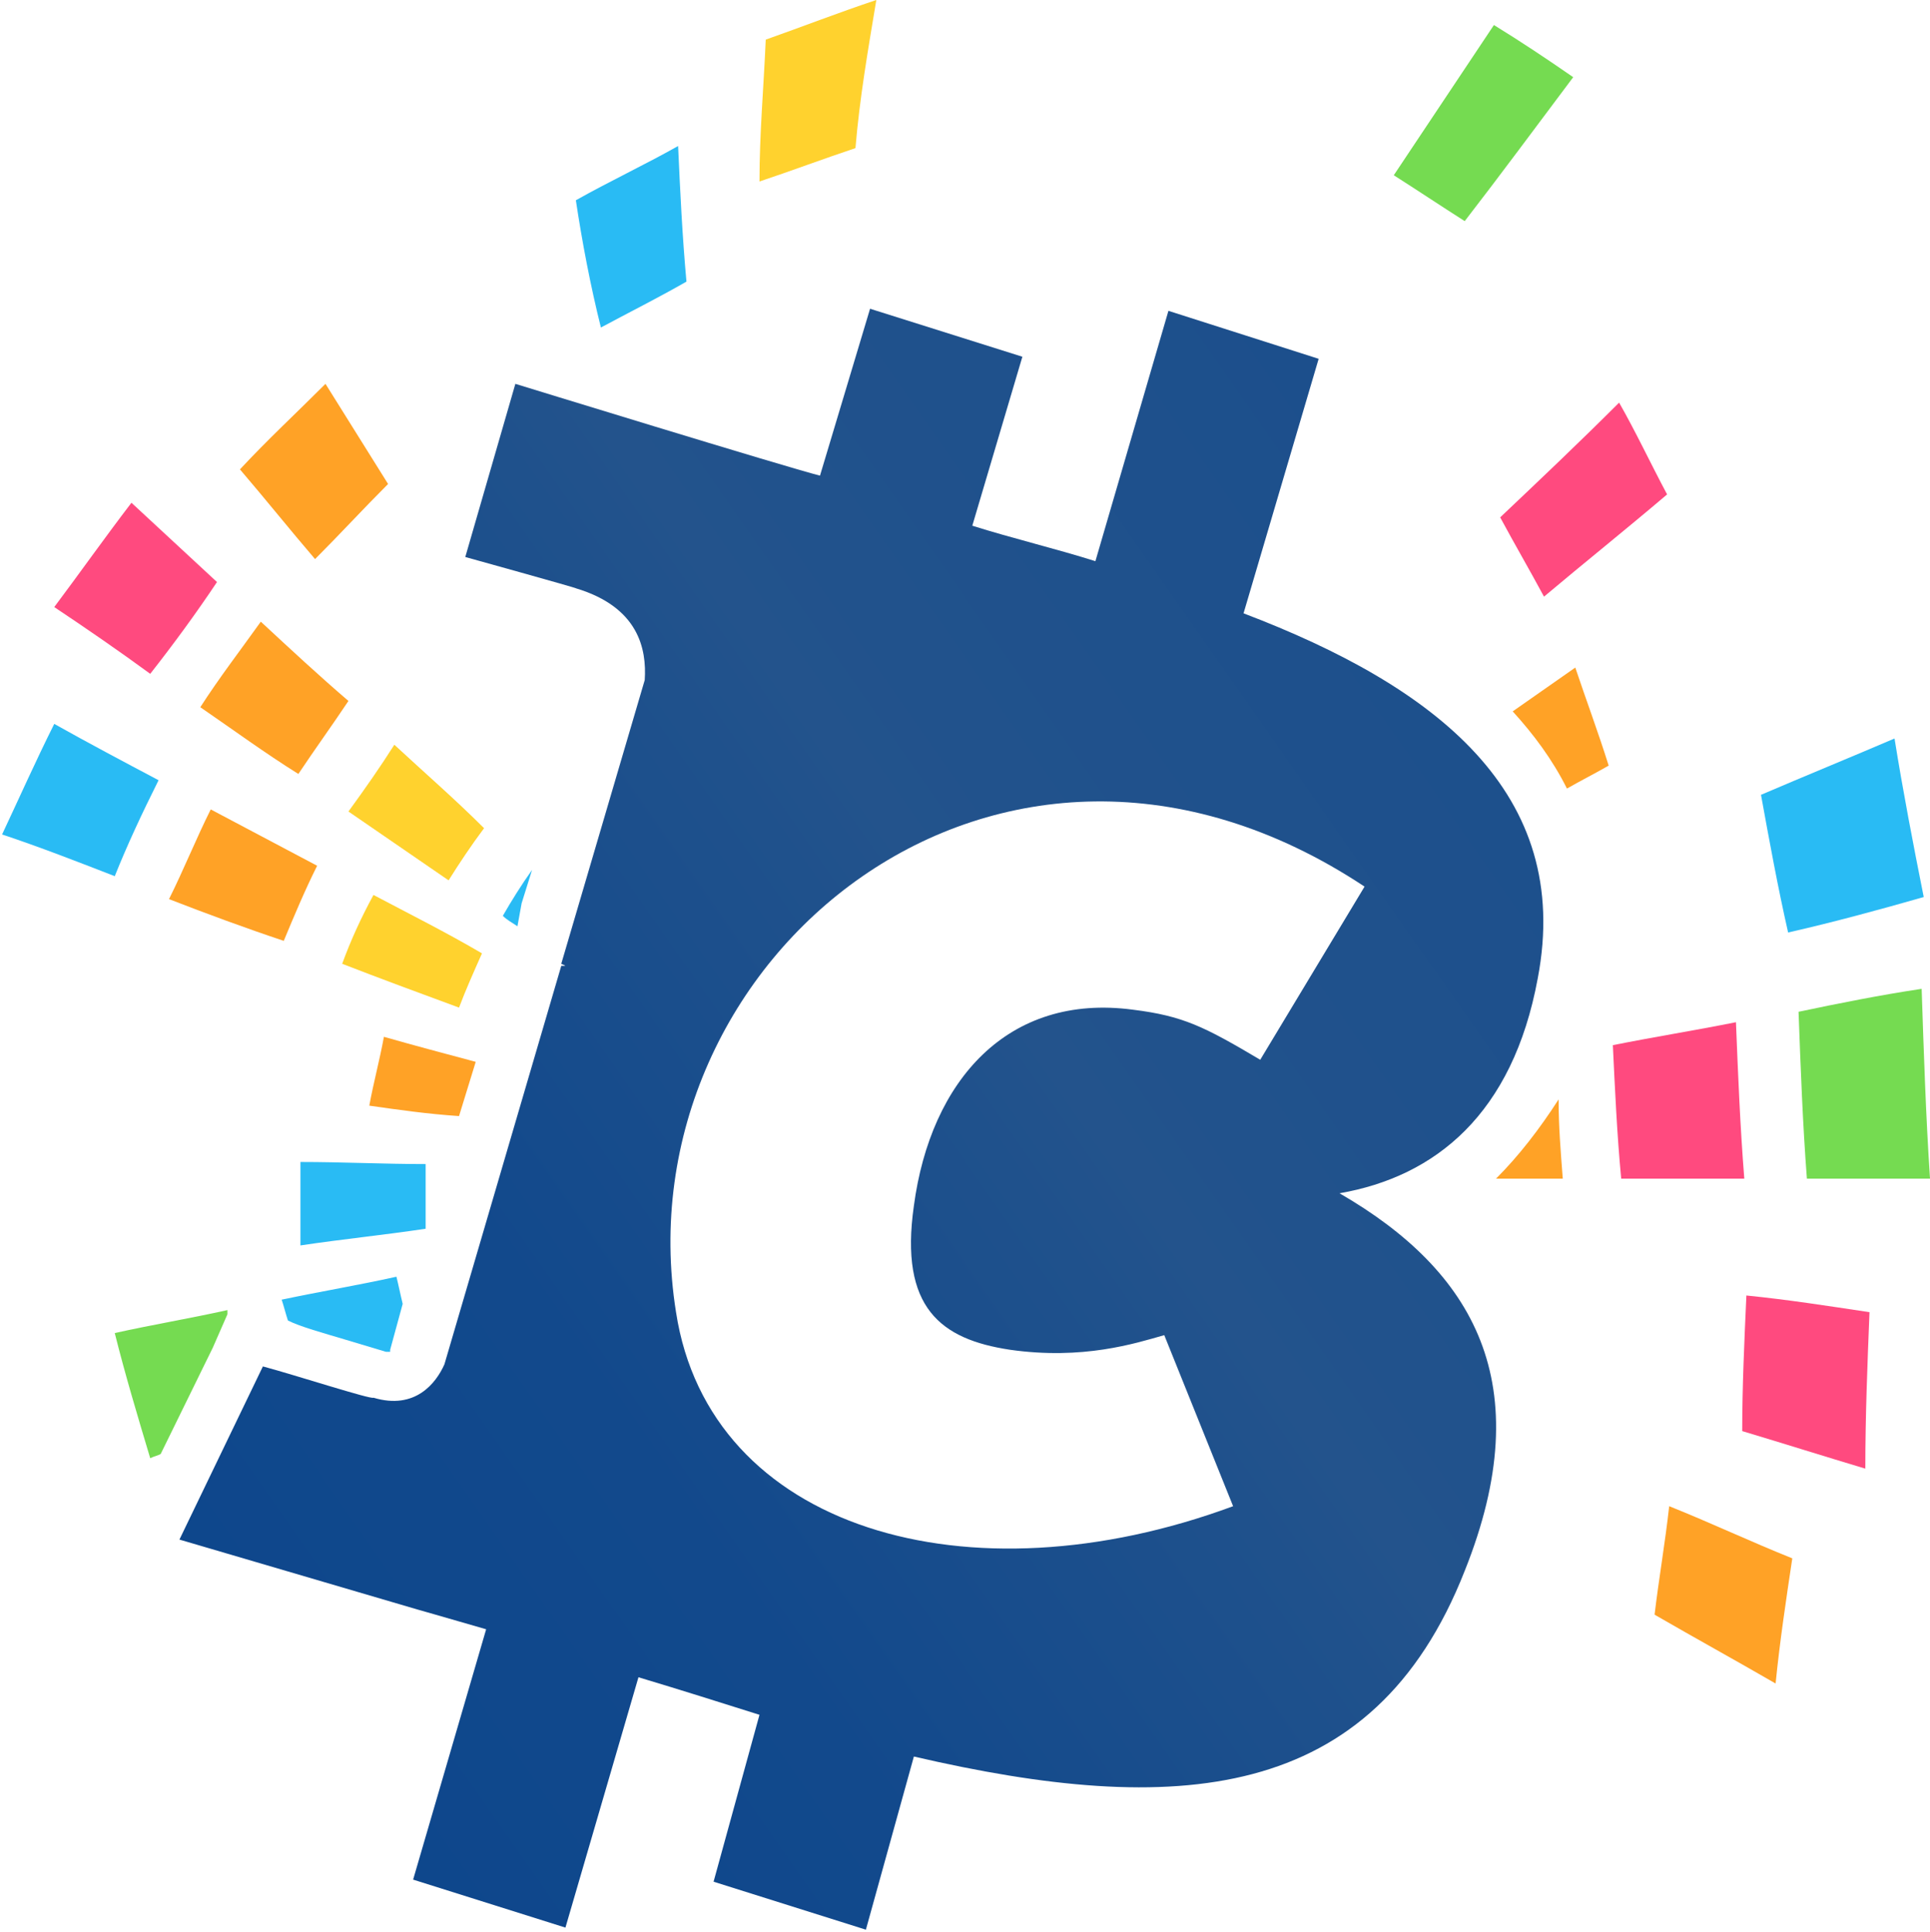 <?xml version="1.0" encoding="utf-8"?>
<!-- Generator: Adobe Illustrator 21.1.0, SVG Export Plug-In . SVG Version: 6.00 Build 0)  -->
<svg version="1.1" id="Слой_1" xmlns="http://www.w3.org/2000/svg" xmlns:xlink="http://www.w3.org/1999/xlink" x="0px" y="0px"
	 viewBox="0 0 92.5 92.6" style="enable-background:new 0 0 92.5 92.6;" xml:space="preserve">
<style type="text/css">
	.st0{fill:none;}
	.st1{fill:#29BBF4;}
	.st2{fill:#75DB51;}
	.st3{fill:#FFA226;}
	.st4{fill:#FF4A7F;}
	.st5{fill:#FFD22E;}
	.st6{fill:url(#SVGID_1_);}
</style>
<g>
	<polygon class="st0" points="41.3,92.6 43.5,84.4 41.3,92.6 	"/>
	<path class="st0" d="M54.4,85.9c0,0,0.1,0,0.1,0C54.4,85.9,54.4,85.9,54.4,85.9C54.3,85.9,54.3,85.9,54.4,85.9z"/>
	<path class="st1" d="M16.5,64.2l2,0.6c0.1,0,0.1,0,0.2,0c0,0,0,0,0-0.1l0.6-2.2c-0.1-0.4-0.2-0.9-0.3-1.3c-1.8,0.4-3.6,0.7-5.5,1.1
		c0.1,0.3,0.2,0.7,0.3,1C14.4,63.6,15.5,63.9,16.5,64.2L16.5,64.2z"/>
	<path class="st2" d="M10.9,63c0-0.1,0-0.1,0-0.2c-1.8,0.4-3.6,0.7-5.4,1.1c0.5,2,1.1,4,1.7,6c0.2-0.1,0.3-0.1,0.5-0.2l2.5-5.1
		L10.9,63z"/>
	<path class="st3" d="M71.7,56.5c1.1,0,2.1,0,3.2,0c-0.1-1.3-0.2-2.5-0.2-3.8C73.8,54.1,72.8,55.4,71.7,56.5z"/>
	<path class="st3" d="M79.3,77.4c1.9,1.1,3.9,2.2,5.8,3.3c0.2-2,0.5-4,0.8-6c-2-0.8-3.9-1.7-5.9-2.5C79.8,74,79.5,75.7,79.3,77.4z"
		/>
	<path class="st4" d="M83.2,49c-2,0.4-3.9,0.7-5.9,1.1c0.1,2.1,0.2,4.3,0.4,6.4c2,0,3.9,0,5.9,0C83.4,54,83.3,51.5,83.2,49z"/>
	<path class="st2" d="M86.2,48.5c0.1,2.7,0.2,5.4,0.4,8c2,0,3.9,0,5.9,0c-0.2-3-0.3-6.1-0.4-9.1C90.1,47.7,88.1,48.1,86.2,48.5z"/>
	<path class="st4" d="M83.5,68.6c2,0.6,3.9,1.2,5.9,1.8c0-2.5,0.1-5,0.2-7.5c-2-0.3-3.9-0.6-5.9-0.8C83.6,64.3,83.5,66.5,83.5,68.6z
		"/>
	<path class="st1" d="M20.4,55.8c-2,0-4-0.1-6-0.1c0,1.4,0,2.7,0,4c2-0.3,4-0.5,6-0.8l0-0.1C20.4,57.9,20.4,56.8,20.4,55.8z"/>
	<path class="st3" d="M18.4,49.7c-0.2,1.1-0.5,2.2-0.7,3.3c1.4,0.2,2.8,0.4,4.3,0.5l0.8-2.6C21.3,50.5,19.8,50.1,18.4,49.7z"/>
	<path class="st1" d="M25,43.3l0.5-1.6l0,0c-0.5,0.7-1,1.5-1.4,2.2c0.2,0.2,0.4,0.3,0.7,0.5L25,43.3L25,43.3z"/>
	<path class="st5" d="M18.9,35.7c-0.7,1.1-1.4,2.1-2.2,3.2c1.6,1.1,3.2,2.2,4.8,3.3c0.5-0.8,1.1-1.7,1.7-2.5
		C21.8,38.3,20.3,37,18.9,35.7z"/>
	<path class="st5" d="M16.4,46.2c1.8,0.7,3.7,1.4,5.6,2.1c0.3-0.8,0.7-1.7,1.1-2.6c-1.7-1-3.5-1.9-5.2-2.8
		C17.3,44,16.8,45.1,16.4,46.2z"/>
	<path class="st3" d="M12.5,29.8c-1,1.4-2,2.7-2.9,4.1c1.6,1.1,3.1,2.2,4.7,3.2c0.8-1.2,1.6-2.3,2.4-3.5
		C15.3,32.4,13.9,31.1,12.5,29.8z"/>
	<path class="st4" d="M10.4,27.9c-1.4-1.3-2.7-2.5-4.1-3.8c-1.3,1.7-2.5,3.4-3.7,5c1.5,1,3.1,2.1,4.6,3.2
		C8.3,30.9,9.4,29.4,10.4,27.9z"/>
	<path class="st1" d="M7.6,37.4c-1.7-0.9-3.4-1.8-5-2.7c-0.9,1.8-1.7,3.6-2.5,5.3c1.8,0.6,3.6,1.3,5.4,2C6.1,40.5,6.8,39,7.6,37.4z"
		/>
	<path class="st3" d="M8.1,43.1c1.8,0.7,3.7,1.4,5.5,2c0.5-1.2,1-2.4,1.6-3.6c-1.7-0.9-3.4-1.8-5.1-2.7C9.4,40.2,8.8,41.7,8.1,43.1z
		"/>
	<path class="st3" d="M18.6,23.2c-1-1.6-2-3.2-3-4.8c-1.4,1.4-2.8,2.7-4.1,4.1c1.2,1.4,2.4,2.9,3.6,4.3
		C16.3,25.6,17.4,24.4,18.6,23.2z"/>
	<path class="st5" d="M42,0c-1.8,0.6-3.6,1.3-5.3,1.9c-0.1,2.3-0.3,4.5-0.3,6.8c1.5-0.5,3.1-1.1,4.6-1.6C41.2,4.7,41.6,2.4,42,0z"/>
	<path class="st1" d="M32.9,13.5c-0.2-2.2-0.3-4.3-0.4-6.5c-1.6,0.9-3.3,1.7-4.9,2.6c0.3,2,0.7,4.1,1.2,6.1
		C30.1,15,31.5,14.3,32.9,13.5z"/>
	<path class="st2" d="M75.4,3.7c-1.3-0.9-2.5-1.7-3.8-2.5C70,3.6,68.4,6,66.8,8.4c1.1,0.7,2.3,1.5,3.4,2.2
		C71.9,8.4,73.6,6.1,75.4,3.7z"/>
	<path class="st4" d="M74,28.6c1.9-1.6,3.9-3.2,5.9-4.9c-0.8-1.5-1.5-3-2.3-4.4c-1.9,1.9-3.8,3.7-5.7,5.5
		C72.6,26.1,73.3,27.3,74,28.6z"/>
	<path class="st1" d="M92.2,43c-0.5-2.5-1-5.1-1.4-7.6c-2.1,0.9-4.3,1.8-6.4,2.7c0.4,2.2,0.8,4.4,1.3,6.6
		C87.9,44.2,90.1,43.6,92.2,43z"/>
	<path class="st3" d="M75.5,32c-1,0.7-2,1.4-3,2.1c1,1.1,1.9,2.3,2.6,3.7c0.7-0.4,1.3-0.7,2-1.1C76.6,35.1,76,33.5,75.5,32z"/>
</g>
<linearGradient id="SVGID_1_" gradientUnits="userSpaceOnUse" x1="9.233" y1="75.542" x2="72.872" y2="30.982">
	<stop  offset="0" style="stop-color:#0E478C"/>
	<stop  offset="0.268" style="stop-color:#12498C"/>
	<stop  offset="0.555" style="stop-color:#1F518C"/>
	<stop  offset="0.617" style="stop-color:#23538C"/>
	<stop  offset="0.684" style="stop-color:#21528C"/>
	<stop  offset="1" style="stop-color:#1C4F8C"/>
</linearGradient>
<path class="st6" d="M73.7,46.9c1.7-8.9-4.9-14-14.1-17.5l3.6-12.2L56,14.9l-3.5,12c-1.9-0.6-4-1.1-5.9-1.7l2.4-8.1l-7.3-2.3l-2.4,8
	c-1.6-0.4-14.6-4.4-14.6-4.4l-2.4,8.3c0,0,5.4,1.5,5.3,1.5c3,0.9,3.4,2.9,3.3,4.4l-4,13.6c0.2,0.1,0.3,0.1,0,0.1l-5.6,19.1
	c-0.4,0.9-1.4,2.2-3.4,1.6c-0.1,0.1-3.8-1.1-5.3-1.5l-4,8.3c17,5,8.5,2.5,14.7,4.3l-3.5,12l7.3,2.3l3.5-12c2,0.6,3.9,1.2,5.8,1.8
	l-2.2,8l7.3,2.3l2.3-8.3c12.5,2.9,22,2.3,26.4-8.9c3.6-9,0.4-14.4-6-18.1C68.8,56.4,72.5,53.4,73.7,46.9z M60.4,50.8
	c-2.7-1.6-3.7-2.1-6.1-2.4c-6-0.8-9.7,3.4-10.5,9.4c-0.7,4.9,1.3,6.4,4.6,6.9c3.5,0.5,6-0.3,7.4-0.7l3.3,8.2
	c-12.7,4.7-25.1,1.1-26.7-9.3c-2.7-16.9,15.5-32,33-20.4L60.4,50.8z"/>
</svg>
